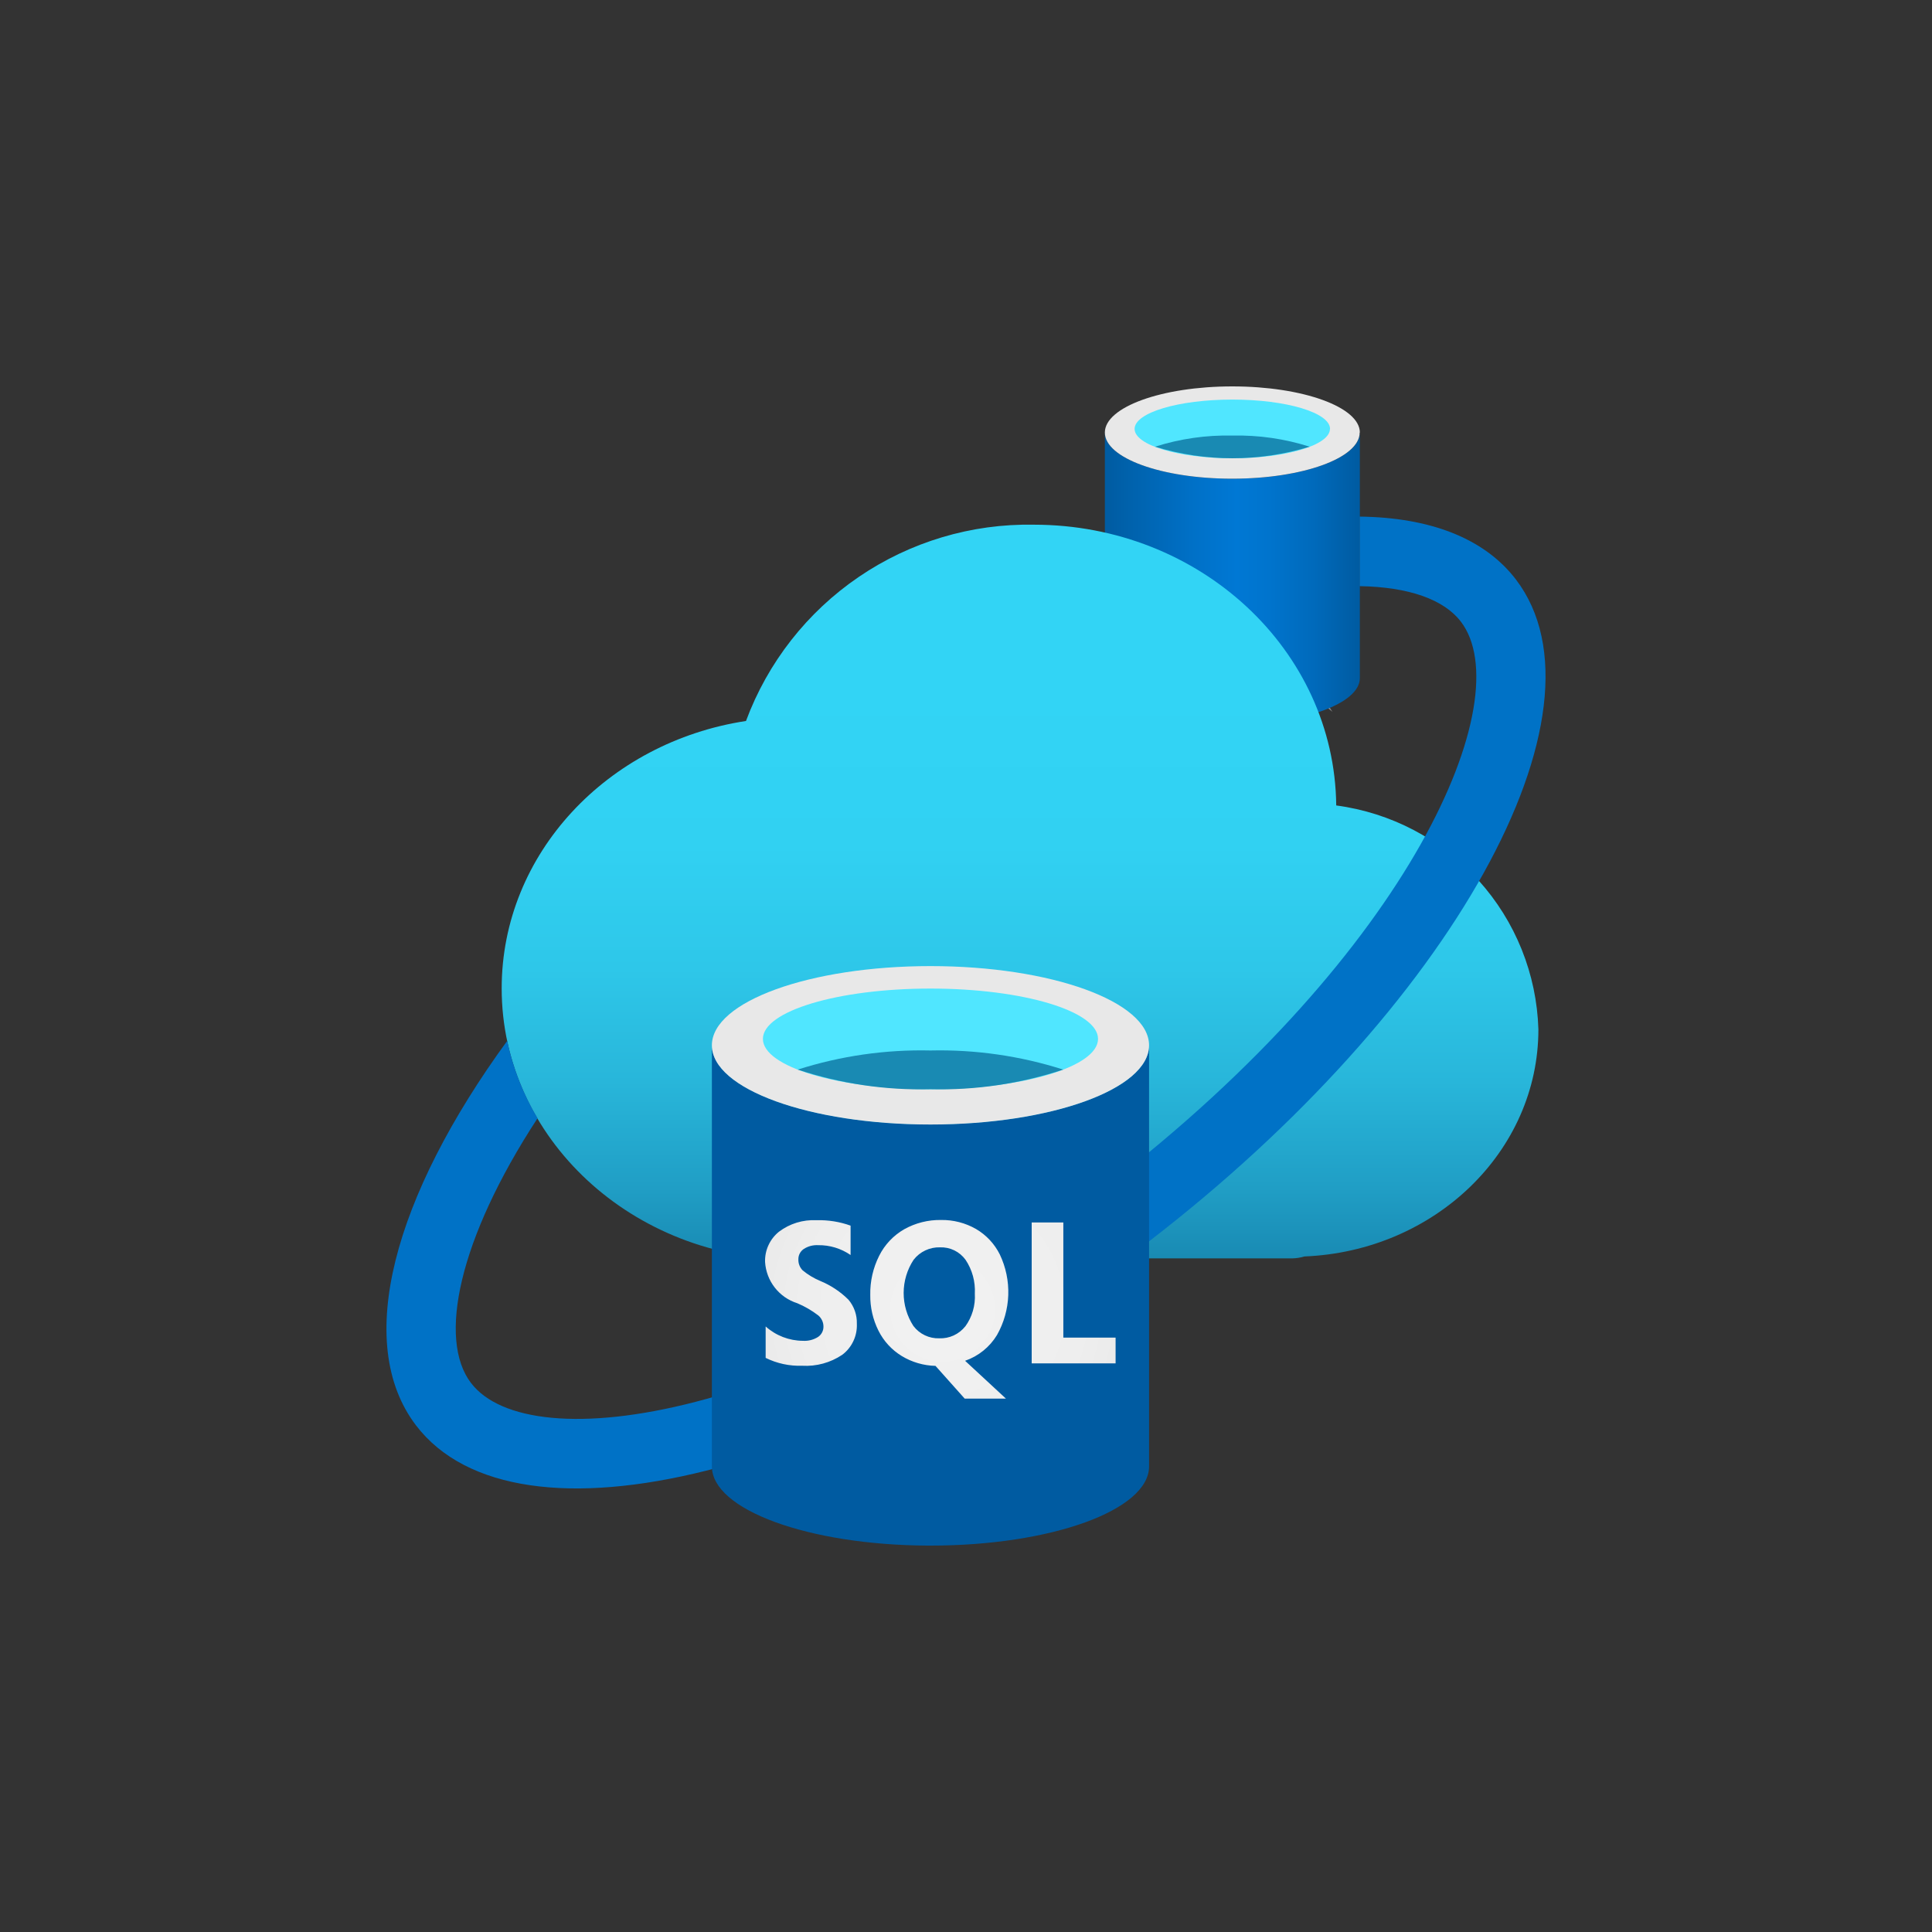 <svg width="100" height="100" viewBox="0 0 100 100" fill="none" xmlns="http://www.w3.org/2000/svg">
<rect x="0" y="0" width="100" height="100" fill="#333333" stroke="none"/>
<path opacity="0.4" d="M57.135 30.379C62.628 31.873 64.017 32.817 68.968 36.845C68.931 36.781 68.89 36.725 68.848 36.656C68.618 36.287 68.368 35.936 68.117 35.594C68.023 35.474 67.931 35.341 67.832 35.221C67.609 34.946 67.369 34.694 67.132 34.441C66.76 34.051 66.365 33.684 65.95 33.341L65.938 33.331C64.633 32.281 63.143 31.485 61.545 30.985L61.345 30.919C61.007 30.819 60.663 30.732 60.313 30.659C60.04 30.604 59.761 30.559 59.481 30.521C59.266 30.49 59.053 30.448 58.836 30.427C58.324 30.382 57.812 30.362 57.299 30.368L57.135 30.379Z" fill="white"/>
<path d="M63.786 24.777C60.145 24.777 57.187 23.708 57.187 22.388V35.1C57.187 36.408 60.087 37.471 63.693 37.488H63.786C67.43 37.488 70.386 36.42 70.386 35.1V22.388C70.377 23.708 67.424 24.777 63.786 24.777Z" fill="url(#paint0_linear)"/>
<path d="M70.377 22.388C70.377 23.708 67.424 24.777 63.778 24.777C60.13 24.777 57.187 23.708 57.187 22.388C57.187 21.068 60.141 20 63.786 20C67.433 20 70.386 21.069 70.386 22.388" fill="#E8E8E8"/>
<path d="M68.838 22.2C68.838 23.04 66.575 23.719 63.783 23.719C60.991 23.719 58.727 23.039 58.727 22.2C58.727 21.361 60.99 20.682 63.787 20.682C66.584 20.682 68.843 21.361 68.843 22.2" fill="#50E6FF"/>
<path d="M63.786 22.545C62.43 22.514 61.078 22.709 59.786 23.121C62.393 23.919 65.179 23.919 67.786 23.121C66.494 22.709 65.142 22.514 63.786 22.545Z" fill="#198AB3"/>
<path d="M79.627 53.279C79.541 50.42 78.441 47.685 76.524 45.562C74.607 43.439 71.998 42.067 69.163 41.69C69.083 33.65 62.109 27.158 53.512 27.158C50.282 27.099 47.113 28.045 44.444 29.865C41.775 31.685 39.737 34.289 38.612 37.318C31.441 38.41 25.967 44.19 25.967 51.16C25.967 58.91 32.731 65.192 41.075 65.192C41.524 65.192 41.968 65.169 42.407 65.134H66.874C67.093 65.13 67.31 65.096 67.52 65.034C74.257 64.761 79.627 59.6 79.627 53.279Z" fill="url(#paint1_linear)"/>
<path d="M78.463 29.993C76.81 27.833 73.973 26.783 70.377 26.739V30.339C72.897 30.381 74.732 31.019 75.616 32.178C78.651 36.156 73.137 49.2 57.263 61.4C41.389 73.6 27.411 75.561 24.378 71.581C22.659 69.327 23.725 64.151 27.823 57.881C27.085 56.64 26.554 55.287 26.252 53.875C20.392 61.915 18.276 69.501 21.531 73.775C26.748 80.616 43.722 76.362 59.444 64.275C75.166 52.188 83.679 36.833 78.463 29.993Z" fill="#0072C6"/>
<path d="M48.161 58.2C41.914 58.2 36.847 56.365 36.847 54.1V75.9C36.847 78.144 41.83 79.967 48.007 80H48.162C54.411 80 59.476 78.166 59.476 75.9V54.1C59.475 56.368 54.409 58.2 48.161 58.2Z" fill="url(#paint2_linear)"/>
<path d="M59.475 54.105C59.475 56.368 54.409 58.205 48.161 58.205C41.913 58.205 36.847 56.37 36.847 54.105C36.847 51.84 41.914 50.005 48.161 50.005C54.408 50.005 59.475 51.84 59.475 54.105Z" fill="#E8E8E8"/>
<path d="M56.834 53.773C56.834 55.214 52.951 56.379 48.161 56.379C43.371 56.379 39.488 55.212 39.488 53.773C39.488 52.334 43.372 51.168 48.161 51.168C52.95 51.168 56.834 52.335 56.834 53.773Z" fill="#50E6FF"/>
<path d="M48.161 54.373C45.832 54.319 43.51 54.653 41.291 55.362C43.505 56.094 45.83 56.438 48.161 56.379C50.493 56.438 52.817 56.094 55.032 55.362C52.812 54.653 50.49 54.319 48.161 54.373Z" fill="#198AB3"/>
<path d="M55.038 69.236V63.276H53.4V70.568H57.743V69.236H55.038ZM42.452 66.3C42.124 66.163 41.819 65.979 41.545 65.753C41.471 65.678 41.414 65.59 41.376 65.492C41.338 65.395 41.32 65.29 41.324 65.186C41.321 65.081 41.345 64.977 41.393 64.883C41.441 64.79 41.511 64.71 41.598 64.65C41.819 64.505 42.081 64.435 42.346 64.45C42.945 64.441 43.532 64.619 44.026 64.959V63.439C43.459 63.235 42.858 63.14 42.256 63.158C41.561 63.123 40.877 63.333 40.322 63.751C40.088 63.939 39.901 64.178 39.776 64.45C39.65 64.723 39.59 65.02 39.6 65.32C39.63 65.803 39.805 66.265 40.103 66.646C40.4 67.027 40.806 67.309 41.268 67.455C41.655 67.618 42.02 67.83 42.354 68.086C42.438 68.156 42.505 68.245 42.551 68.344C42.598 68.443 42.622 68.551 42.622 68.661C42.624 68.767 42.6 68.872 42.551 68.966C42.502 69.06 42.431 69.141 42.343 69.2C42.108 69.348 41.833 69.418 41.557 69.4C40.845 69.396 40.16 69.131 39.63 68.657V70.284C40.216 70.573 40.864 70.713 41.518 70.691C42.254 70.734 42.985 70.534 43.597 70.122C43.844 69.936 44.041 69.692 44.172 69.411C44.304 69.131 44.364 68.823 44.35 68.514C44.364 68.061 44.209 67.619 43.917 67.273C43.497 66.855 42.999 66.525 42.452 66.3ZM51.605 69.1C51.962 68.468 52.162 67.759 52.188 67.033C52.213 66.307 52.062 65.585 51.75 64.93C51.475 64.379 51.046 63.92 50.514 63.61C49.966 63.297 49.344 63.137 48.714 63.146C48.045 63.134 47.385 63.3 46.801 63.626C46.243 63.947 45.792 64.425 45.505 65C45.19 65.626 45.032 66.32 45.045 67.021C45.036 67.664 45.181 68.3 45.469 68.875C45.738 69.415 46.154 69.869 46.669 70.184C47.197 70.506 47.802 70.683 48.421 70.698L49.932 72.392H52.067L49.953 70.434C50.642 70.196 51.227 69.724 51.605 69.1ZM49.962 68.653C49.801 68.855 49.596 69.016 49.362 69.123C49.128 69.23 48.872 69.281 48.615 69.271C48.357 69.279 48.101 69.225 47.869 69.114C47.636 69.003 47.434 68.838 47.278 68.633C46.947 68.123 46.772 67.527 46.773 66.919C46.775 66.311 46.953 65.716 47.287 65.208C47.448 65 47.656 64.833 47.894 64.721C48.132 64.608 48.394 64.554 48.657 64.562C48.913 64.553 49.167 64.607 49.397 64.719C49.627 64.832 49.826 64.999 49.977 65.207C50.322 65.723 50.491 66.338 50.457 66.959C50.494 67.565 50.319 68.165 49.962 68.657V68.653Z" fill="url(#paint3_radial)"/>
<defs>
<linearGradient id="paint0_linear" x1="57.187" y1="29.936" x2="70.388" y2="29.936" gradientUnits="userSpaceOnUse">
<stop stop-color="#005BA1"/>
<stop offset="0.068" stop-color="#0060A9"/>
<stop offset="0.356" stop-color="#0071C8"/>
<stop offset="0.517" stop-color="#0078D4"/>
<stop offset="0.642" stop-color="#0074CD"/>
<stop offset="0.82" stop-color="#006ABB"/>
<stop offset="1" stop-color="#005BA1"/>
</linearGradient>
<linearGradient id="paint1_linear" x1="52.797" y1="65.192" x2="52.797" y2="27.156" gradientUnits="userSpaceOnUse">
<stop stop-color="#198AB3"/>
<stop offset="0.097" stop-color="#209EC5"/>
<stop offset="0.242" stop-color="#28B6DA"/>
<stop offset="0.396" stop-color="#2EC7E9"/>
<stop offset="0.565" stop-color="#31D1F2"/>
<stop offset="0.775" stop-color="#32D4F5"/>
</linearGradient>
<linearGradient id="paint2_linear" x1="870.658" y1="18260.5" x2="1382.73" y2="18260.5" gradientUnits="userSpaceOnUse">
<stop stop-color="#005BA1"/>
<stop offset="0.068" stop-color="#0060A9"/>
<stop offset="0.356" stop-color="#0071C8"/>
<stop offset="0.517" stop-color="#0078D4"/>
<stop offset="0.642" stop-color="#0074CD"/>
<stop offset="0.82" stop-color="#006ABB"/>
<stop offset="1" stop-color="#005BA1"/>
</linearGradient>
<radialGradient id="paint3_radial" cx="0" cy="0" r="1" gradientUnits="userSpaceOnUse" gradientTransform="translate(48.79 67.771) scale(12.478)">
<stop stop-color="#F2F2F2"/>
<stop offset="0.58" stop-color="#EEEEEE"/>
<stop offset="1" stop-color="#E6E6E6"/>
</radialGradient>
</defs>
</svg>
